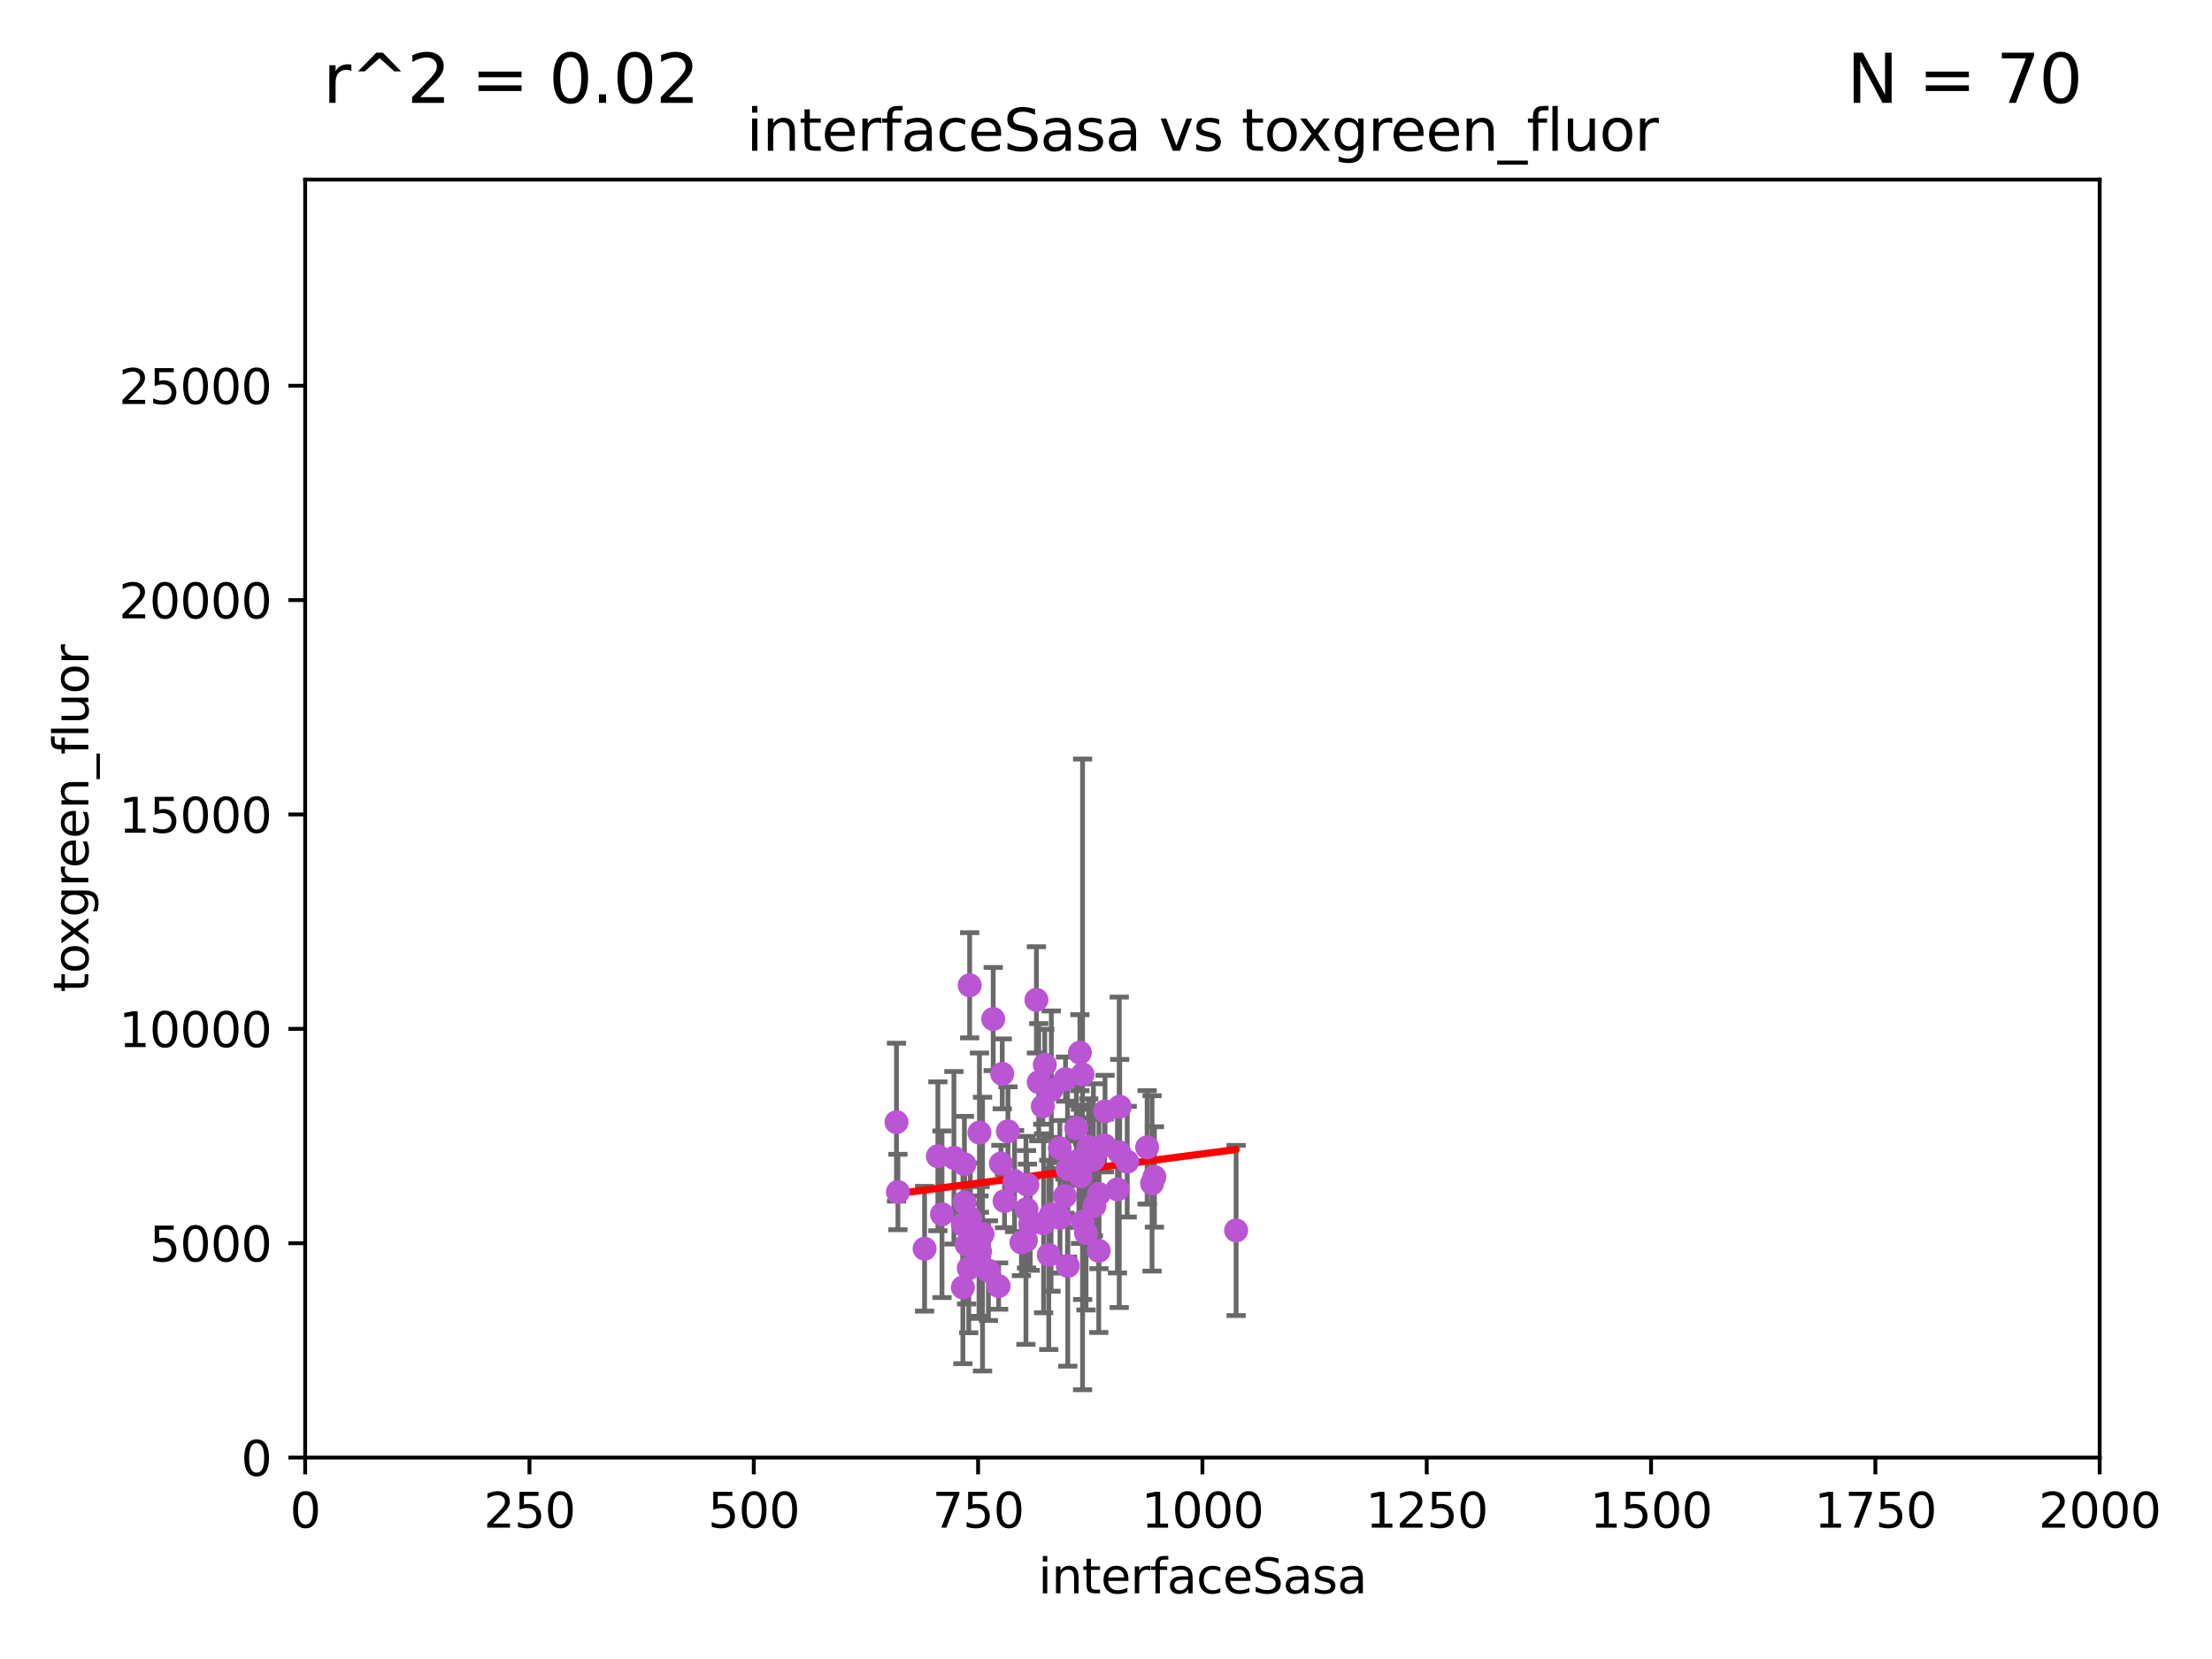 <?xml version="1.0" encoding="utf-8" standalone="no"?>
<!DOCTYPE svg PUBLIC "-//W3C//DTD SVG 1.1//EN"
  "http://www.w3.org/Graphics/SVG/1.1/DTD/svg11.dtd">
<svg xmlns:xlink="http://www.w3.org/1999/xlink" width="460.8pt" height="345.6pt" viewBox="0 0 460.8 345.6" xmlns="http://www.w3.org/2000/svg" version="1.1">
 <defs>
  <style type="text/css">*{stroke-linejoin: round; stroke-linecap: butt}</style>
 </defs>
 <g id="figure_1">
  <g id="patch_1">
   <path d="M 0 345.6 
L 460.8 345.6 
L 460.8 0 
L 0 0 
z
" style="fill: #ffffff"/>
  </g>
  <g id="axes_1">
   <g id="patch_2">
    <path d="M 63.571 303.64 
L 437.4 303.64 
L 437.4 37.411 
L 63.571 37.411 
z
" style="fill: #ffffff"/>
   </g>
   <g id="PathCollection_1">
    <defs>
     <path id="m5b05748ac0" d="M 0 1.118 
C 0.297 1.118 0.581 1 0.791 0.791 
C 1 0.581 1.118 0.297 1.118 0 
C 1.118 -0.297 1 -0.581 0.791 -0.791 
C 0.581 -1 0.297 -1.118 0 -1.118 
C -0.297 -1.118 -0.581 -1 -0.791 -0.791 
C -1 -0.581 -1.118 -0.297 -1.118 0 
C -1.118 0.297 -1 0.581 -0.791 0.791 
C -0.581 1 -0.297 1.118 0 1.118 
z
" style="stroke: #ba55d3"/>
    </defs>
    <g clip-path="url(#pcf89db5446)">
     <use xlink:href="#m5b05748ac0" x="213.721" y="258.392" style="fill: #ba55d3; stroke: #ba55d3"/>
     <use xlink:href="#m5b05748ac0" x="239.996" y="246.522" style="fill: #ba55d3; stroke: #ba55d3"/>
     <use xlink:href="#m5b05748ac0" x="208.787" y="223.7" style="fill: #ba55d3; stroke: #ba55d3"/>
     <use xlink:href="#m5b05748ac0" x="228.931" y="248.723" style="fill: #ba55d3; stroke: #ba55d3"/>
     <use xlink:href="#m5b05748ac0" x="224.869" y="244.284" style="fill: #ba55d3; stroke: #ba55d3"/>
     <use xlink:href="#m5b05748ac0" x="222.383" y="243.531" style="fill: #ba55d3; stroke: #ba55d3"/>
     <use xlink:href="#m5b05748ac0" x="218.953" y="252.964" style="fill: #ba55d3; stroke: #ba55d3"/>
     <use xlink:href="#m5b05748ac0" x="257.506" y="256.326" style="fill: #ba55d3; stroke: #ba55d3"/>
     <use xlink:href="#m5b05748ac0" x="204.036" y="235.947" style="fill: #ba55d3; stroke: #ba55d3"/>
     <use xlink:href="#m5b05748ac0" x="230.202" y="231.513" style="fill: #ba55d3; stroke: #ba55d3"/>
     <use xlink:href="#m5b05748ac0" x="217.232" y="230.463" style="fill: #ba55d3; stroke: #ba55d3"/>
     <use xlink:href="#m5b05748ac0" x="206.903" y="212.278" style="fill: #ba55d3; stroke: #ba55d3"/>
     <use xlink:href="#m5b05748ac0" x="233.161" y="240.046" style="fill: #ba55d3; stroke: #ba55d3"/>
     <use xlink:href="#m5b05748ac0" x="232.783" y="247.764" style="fill: #ba55d3; stroke: #ba55d3"/>
     <use xlink:href="#m5b05748ac0" x="228.891" y="260.554" style="fill: #ba55d3; stroke: #ba55d3"/>
     <use xlink:href="#m5b05748ac0" x="200.923" y="250.484" style="fill: #ba55d3; stroke: #ba55d3"/>
     <use xlink:href="#m5b05748ac0" x="227.987" y="251.196" style="fill: #ba55d3; stroke: #ba55d3"/>
     <use xlink:href="#m5b05748ac0" x="234.818" y="241.999" style="fill: #ba55d3; stroke: #ba55d3"/>
     <use xlink:href="#m5b05748ac0" x="213.839" y="251.91" style="fill: #ba55d3; stroke: #ba55d3"/>
     <use xlink:href="#m5b05748ac0" x="205.908" y="264.702" style="fill: #ba55d3; stroke: #ba55d3"/>
     <use xlink:href="#m5b05748ac0" x="226.243" y="256.873" style="fill: #ba55d3; stroke: #ba55d3"/>
     <use xlink:href="#m5b05748ac0" x="225.521" y="223.818" style="fill: #ba55d3; stroke: #ba55d3"/>
     <use xlink:href="#m5b05748ac0" x="201.808" y="264.204" style="fill: #ba55d3; stroke: #ba55d3"/>
     <use xlink:href="#m5b05748ac0" x="216.387" y="225.438" style="fill: #ba55d3; stroke: #ba55d3"/>
     <use xlink:href="#m5b05748ac0" x="224.22" y="235.003" style="fill: #ba55d3; stroke: #ba55d3"/>
     <use xlink:href="#m5b05748ac0" x="192.606" y="260.133" style="fill: #ba55d3; stroke: #ba55d3"/>
     <use xlink:href="#m5b05748ac0" x="195.378" y="240.872" style="fill: #ba55d3; stroke: #ba55d3"/>
     <use xlink:href="#m5b05748ac0" x="198.718" y="241.188" style="fill: #ba55d3; stroke: #ba55d3"/>
     <use xlink:href="#m5b05748ac0" x="187.054" y="248.314" style="fill: #ba55d3; stroke: #ba55d3"/>
     <use xlink:href="#m5b05748ac0" x="238.968" y="239.016" style="fill: #ba55d3; stroke: #ba55d3"/>
     <use xlink:href="#m5b05748ac0" x="215.906" y="208.291" style="fill: #ba55d3; stroke: #ba55d3"/>
     <use xlink:href="#m5b05748ac0" x="220.813" y="253.697" style="fill: #ba55d3; stroke: #ba55d3"/>
     <use xlink:href="#m5b05748ac0" x="201.998" y="205.249" style="fill: #ba55d3; stroke: #ba55d3"/>
     <use xlink:href="#m5b05748ac0" x="200.587" y="268.182" style="fill: #ba55d3; stroke: #ba55d3"/>
     <use xlink:href="#m5b05748ac0" x="225.09" y="245.052" style="fill: #ba55d3; stroke: #ba55d3"/>
     <use xlink:href="#m5b05748ac0" x="224.751" y="241.736" style="fill: #ba55d3; stroke: #ba55d3"/>
     <use xlink:href="#m5b05748ac0" x="219.011" y="227.028" style="fill: #ba55d3; stroke: #ba55d3"/>
     <use xlink:href="#m5b05748ac0" x="225.534" y="254.502" style="fill: #ba55d3; stroke: #ba55d3"/>
     <use xlink:href="#m5b05748ac0" x="230.082" y="238.613" style="fill: #ba55d3; stroke: #ba55d3"/>
     <use xlink:href="#m5b05748ac0" x="202.116" y="256.031" style="fill: #ba55d3; stroke: #ba55d3"/>
     <use xlink:href="#m5b05748ac0" x="214.032" y="246.82" style="fill: #ba55d3; stroke: #ba55d3"/>
     <use xlink:href="#m5b05748ac0" x="224.962" y="219.296" style="fill: #ba55d3; stroke: #ba55d3"/>
     <use xlink:href="#m5b05748ac0" x="204.159" y="260.698" style="fill: #ba55d3; stroke: #ba55d3"/>
     <use xlink:href="#m5b05748ac0" x="220.783" y="239.195" style="fill: #ba55d3; stroke: #ba55d3"/>
     <use xlink:href="#m5b05748ac0" x="204.679" y="257.091" style="fill: #ba55d3; stroke: #ba55d3"/>
     <use xlink:href="#m5b05748ac0" x="226.802" y="239.01" style="fill: #ba55d3; stroke: #ba55d3"/>
     <use xlink:href="#m5b05748ac0" x="217.402" y="254.833" style="fill: #ba55d3; stroke: #ba55d3"/>
     <use xlink:href="#m5b05748ac0" x="209.264" y="250.191" style="fill: #ba55d3; stroke: #ba55d3"/>
     <use xlink:href="#m5b05748ac0" x="202.12" y="253.816" style="fill: #ba55d3; stroke: #ba55d3"/>
     <use xlink:href="#m5b05748ac0" x="218.478" y="261.418" style="fill: #ba55d3; stroke: #ba55d3"/>
     <use xlink:href="#m5b05748ac0" x="227.776" y="241.614" style="fill: #ba55d3; stroke: #ba55d3"/>
     <use xlink:href="#m5b05748ac0" x="186.757" y="233.77" style="fill: #ba55d3; stroke: #ba55d3"/>
     <use xlink:href="#m5b05748ac0" x="224.282" y="242.32" style="fill: #ba55d3; stroke: #ba55d3"/>
     <use xlink:href="#m5b05748ac0" x="201.368" y="259.253" style="fill: #ba55d3; stroke: #ba55d3"/>
     <use xlink:href="#m5b05748ac0" x="214.624" y="254.978" style="fill: #ba55d3; stroke: #ba55d3"/>
     <use xlink:href="#m5b05748ac0" x="212.781" y="258.831" style="fill: #ba55d3; stroke: #ba55d3"/>
     <use xlink:href="#m5b05748ac0" x="221.966" y="224.802" style="fill: #ba55d3; stroke: #ba55d3"/>
     <use xlink:href="#m5b05748ac0" x="217.643" y="221.798" style="fill: #ba55d3; stroke: #ba55d3"/>
     <use xlink:href="#m5b05748ac0" x="233.252" y="230.552" style="fill: #ba55d3; stroke: #ba55d3"/>
     <use xlink:href="#m5b05748ac0" x="211.353" y="246.034" style="fill: #ba55d3; stroke: #ba55d3"/>
     <use xlink:href="#m5b05748ac0" x="222.435" y="263.712" style="fill: #ba55d3; stroke: #ba55d3"/>
     <use xlink:href="#m5b05748ac0" x="221.839" y="249.183" style="fill: #ba55d3; stroke: #ba55d3"/>
     <use xlink:href="#m5b05748ac0" x="240.484" y="245.18" style="fill: #ba55d3; stroke: #ba55d3"/>
     <use xlink:href="#m5b05748ac0" x="209.972" y="235.671" style="fill: #ba55d3; stroke: #ba55d3"/>
     <use xlink:href="#m5b05748ac0" x="196.234" y="252.95" style="fill: #ba55d3; stroke: #ba55d3"/>
     <use xlink:href="#m5b05748ac0" x="203.946" y="261.89" style="fill: #ba55d3; stroke: #ba55d3"/>
     <use xlink:href="#m5b05748ac0" x="208.51" y="242.381" style="fill: #ba55d3; stroke: #ba55d3"/>
     <use xlink:href="#m5b05748ac0" x="200.594" y="255.102" style="fill: #ba55d3; stroke: #ba55d3"/>
     <use xlink:href="#m5b05748ac0" x="208.032" y="267.91" style="fill: #ba55d3; stroke: #ba55d3"/>
     <use xlink:href="#m5b05748ac0" x="200.905" y="242.527" style="fill: #ba55d3; stroke: #ba55d3"/>
    </g>
   </g>
   <g id="matplotlib.axis_1">
    <g id="xtick_1">
     <g id="line2d_1">
      <defs>
       <path id="mea4b2bf20f" d="M 0 0 
L 0 3.5 
" style="stroke: #000000; stroke-width: 0.8"/>
      </defs>
      <g>
       <use xlink:href="#mea4b2bf20f" x="63.571" y="303.64" style="stroke: #000000; stroke-width: 0.8"/>
      </g>
     </g>
     <g id="text_1">
      <!-- 0 -->
      <g transform="translate(60.39 318.238)scale(0.1 -0.1)">
       <defs>
        <path id="DejaVuSans-30" d="M 2034 4250 
Q 1547 4250 1301 3770 
Q 1056 3291 1056 2328 
Q 1056 1369 1301 889 
Q 1547 409 2034 409 
Q 2525 409 2770 889 
Q 3016 1369 3016 2328 
Q 3016 3291 2770 3770 
Q 2525 4250 2034 4250 
z
M 2034 4750 
Q 2819 4750 3233 4129 
Q 3647 3509 3647 2328 
Q 3647 1150 3233 529 
Q 2819 -91 2034 -91 
Q 1250 -91 836 529 
Q 422 1150 422 2328 
Q 422 3509 836 4129 
Q 1250 4750 2034 4750 
z
" transform="scale(0.016)"/>
       </defs>
       <use xlink:href="#DejaVuSans-30"/>
      </g>
     </g>
    </g>
    <g id="xtick_2">
     <g id="line2d_2">
      <g>
       <use xlink:href="#mea4b2bf20f" x="110.3" y="303.64" style="stroke: #000000; stroke-width: 0.8"/>
      </g>
     </g>
     <g id="text_2">
      <!-- 250 -->
      <g transform="translate(100.756 318.238)scale(0.1 -0.1)">
       <defs>
        <path id="DejaVuSans-32" d="M 1228 531 
L 3431 531 
L 3431 0 
L 469 0 
L 469 531 
Q 828 903 1448 1529 
Q 2069 2156 2228 2338 
Q 2531 2678 2651 2914 
Q 2772 3150 2772 3378 
Q 2772 3750 2511 3984 
Q 2250 4219 1831 4219 
Q 1534 4219 1204 4116 
Q 875 4013 500 3803 
L 500 4441 
Q 881 4594 1212 4672 
Q 1544 4750 1819 4750 
Q 2544 4750 2975 4387 
Q 3406 4025 3406 3419 
Q 3406 3131 3298 2873 
Q 3191 2616 2906 2266 
Q 2828 2175 2409 1742 
Q 1991 1309 1228 531 
z
" transform="scale(0.016)"/>
        <path id="DejaVuSans-35" d="M 691 4666 
L 3169 4666 
L 3169 4134 
L 1269 4134 
L 1269 2991 
Q 1406 3038 1543 3061 
Q 1681 3084 1819 3084 
Q 2600 3084 3056 2656 
Q 3513 2228 3513 1497 
Q 3513 744 3044 326 
Q 2575 -91 1722 -91 
Q 1428 -91 1123 -41 
Q 819 9 494 109 
L 494 744 
Q 775 591 1075 516 
Q 1375 441 1709 441 
Q 2250 441 2565 725 
Q 2881 1009 2881 1497 
Q 2881 1984 2565 2268 
Q 2250 2553 1709 2553 
Q 1456 2553 1204 2497 
Q 953 2441 691 2322 
L 691 4666 
z
" transform="scale(0.016)"/>
       </defs>
       <use xlink:href="#DejaVuSans-32"/>
       <use xlink:href="#DejaVuSans-35" x="63.623"/>
       <use xlink:href="#DejaVuSans-30" x="127.246"/>
      </g>
     </g>
    </g>
    <g id="xtick_3">
     <g id="line2d_3">
      <g>
       <use xlink:href="#mea4b2bf20f" x="157.028" y="303.64" style="stroke: #000000; stroke-width: 0.8"/>
      </g>
     </g>
     <g id="text_3">
      <!-- 500 -->
      <g transform="translate(147.485 318.238)scale(0.1 -0.1)">
       <use xlink:href="#DejaVuSans-35"/>
       <use xlink:href="#DejaVuSans-30" x="63.623"/>
       <use xlink:href="#DejaVuSans-30" x="127.246"/>
      </g>
     </g>
    </g>
    <g id="xtick_4">
     <g id="line2d_4">
      <g>
       <use xlink:href="#mea4b2bf20f" x="203.757" y="303.64" style="stroke: #000000; stroke-width: 0.8"/>
      </g>
     </g>
     <g id="text_4">
      <!-- 750 -->
      <g transform="translate(194.213 318.238)scale(0.1 -0.1)">
       <defs>
        <path id="DejaVuSans-37" d="M 525 4666 
L 3525 4666 
L 3525 4397 
L 1831 0 
L 1172 0 
L 2766 4134 
L 525 4134 
L 525 4666 
z
" transform="scale(0.016)"/>
       </defs>
       <use xlink:href="#DejaVuSans-37"/>
       <use xlink:href="#DejaVuSans-35" x="63.623"/>
       <use xlink:href="#DejaVuSans-30" x="127.246"/>
      </g>
     </g>
    </g>
    <g id="xtick_5">
     <g id="line2d_5">
      <g>
       <use xlink:href="#mea4b2bf20f" x="250.486" y="303.64" style="stroke: #000000; stroke-width: 0.8"/>
      </g>
     </g>
     <g id="text_5">
      <!-- 1000 -->
      <g transform="translate(237.761 318.238)scale(0.1 -0.1)">
       <defs>
        <path id="DejaVuSans-31" d="M 794 531 
L 1825 531 
L 1825 4091 
L 703 3866 
L 703 4441 
L 1819 4666 
L 2450 4666 
L 2450 531 
L 3481 531 
L 3481 0 
L 794 0 
L 794 531 
z
" transform="scale(0.016)"/>
       </defs>
       <use xlink:href="#DejaVuSans-31"/>
       <use xlink:href="#DejaVuSans-30" x="63.623"/>
       <use xlink:href="#DejaVuSans-30" x="127.246"/>
       <use xlink:href="#DejaVuSans-30" x="190.869"/>
      </g>
     </g>
    </g>
    <g id="xtick_6">
     <g id="line2d_6">
      <g>
       <use xlink:href="#mea4b2bf20f" x="297.214" y="303.64" style="stroke: #000000; stroke-width: 0.8"/>
      </g>
     </g>
     <g id="text_6">
      <!-- 1250 -->
      <g transform="translate(284.489 318.238)scale(0.1 -0.1)">
       <use xlink:href="#DejaVuSans-31"/>
       <use xlink:href="#DejaVuSans-32" x="63.623"/>
       <use xlink:href="#DejaVuSans-35" x="127.246"/>
       <use xlink:href="#DejaVuSans-30" x="190.869"/>
      </g>
     </g>
    </g>
    <g id="xtick_7">
     <g id="line2d_7">
      <g>
       <use xlink:href="#mea4b2bf20f" x="343.943" y="303.64" style="stroke: #000000; stroke-width: 0.8"/>
      </g>
     </g>
     <g id="text_7">
      <!-- 1500 -->
      <g transform="translate(331.218 318.238)scale(0.1 -0.1)">
       <use xlink:href="#DejaVuSans-31"/>
       <use xlink:href="#DejaVuSans-35" x="63.623"/>
       <use xlink:href="#DejaVuSans-30" x="127.246"/>
       <use xlink:href="#DejaVuSans-30" x="190.869"/>
      </g>
     </g>
    </g>
    <g id="xtick_8">
     <g id="line2d_8">
      <g>
       <use xlink:href="#mea4b2bf20f" x="390.671" y="303.64" style="stroke: #000000; stroke-width: 0.8"/>
      </g>
     </g>
     <g id="text_8">
      <!-- 1750 -->
      <g transform="translate(377.946 318.238)scale(0.1 -0.1)">
       <use xlink:href="#DejaVuSans-31"/>
       <use xlink:href="#DejaVuSans-37" x="63.623"/>
       <use xlink:href="#DejaVuSans-35" x="127.246"/>
       <use xlink:href="#DejaVuSans-30" x="190.869"/>
      </g>
     </g>
    </g>
    <g id="xtick_9">
     <g id="line2d_9">
      <g>
       <use xlink:href="#mea4b2bf20f" x="437.4" y="303.64" style="stroke: #000000; stroke-width: 0.8"/>
      </g>
     </g>
     <g id="text_9">
      <!-- 2000 -->
      <g transform="translate(424.675 318.238)scale(0.1 -0.1)">
       <use xlink:href="#DejaVuSans-32"/>
       <use xlink:href="#DejaVuSans-30" x="63.623"/>
       <use xlink:href="#DejaVuSans-30" x="127.246"/>
       <use xlink:href="#DejaVuSans-30" x="190.869"/>
      </g>
     </g>
    </g>
    <g id="text_10">
     <!-- interfaceSasa -->
     <g transform="translate(216.279 331.917)scale(0.1 -0.1)">
      <defs>
       <path id="DejaVuSans-69" d="M 603 3500 
L 1178 3500 
L 1178 0 
L 603 0 
L 603 3500 
z
M 603 4863 
L 1178 4863 
L 1178 4134 
L 603 4134 
L 603 4863 
z
" transform="scale(0.016)"/>
       <path id="DejaVuSans-6e" d="M 3513 2113 
L 3513 0 
L 2938 0 
L 2938 2094 
Q 2938 2591 2744 2837 
Q 2550 3084 2163 3084 
Q 1697 3084 1428 2787 
Q 1159 2491 1159 1978 
L 1159 0 
L 581 0 
L 581 3500 
L 1159 3500 
L 1159 2956 
Q 1366 3272 1645 3428 
Q 1925 3584 2291 3584 
Q 2894 3584 3203 3211 
Q 3513 2838 3513 2113 
z
" transform="scale(0.016)"/>
       <path id="DejaVuSans-74" d="M 1172 4494 
L 1172 3500 
L 2356 3500 
L 2356 3053 
L 1172 3053 
L 1172 1153 
Q 1172 725 1289 603 
Q 1406 481 1766 481 
L 2356 481 
L 2356 0 
L 1766 0 
Q 1100 0 847 248 
Q 594 497 594 1153 
L 594 3053 
L 172 3053 
L 172 3500 
L 594 3500 
L 594 4494 
L 1172 4494 
z
" transform="scale(0.016)"/>
       <path id="DejaVuSans-65" d="M 3597 1894 
L 3597 1613 
L 953 1613 
Q 991 1019 1311 708 
Q 1631 397 2203 397 
Q 2534 397 2845 478 
Q 3156 559 3463 722 
L 3463 178 
Q 3153 47 2828 -22 
Q 2503 -91 2169 -91 
Q 1331 -91 842 396 
Q 353 884 353 1716 
Q 353 2575 817 3079 
Q 1281 3584 2069 3584 
Q 2775 3584 3186 3129 
Q 3597 2675 3597 1894 
z
M 3022 2063 
Q 3016 2534 2758 2815 
Q 2500 3097 2075 3097 
Q 1594 3097 1305 2825 
Q 1016 2553 972 2059 
L 3022 2063 
z
" transform="scale(0.016)"/>
       <path id="DejaVuSans-72" d="M 2631 2963 
Q 2534 3019 2420 3045 
Q 2306 3072 2169 3072 
Q 1681 3072 1420 2755 
Q 1159 2438 1159 1844 
L 1159 0 
L 581 0 
L 581 3500 
L 1159 3500 
L 1159 2956 
Q 1341 3275 1631 3429 
Q 1922 3584 2338 3584 
Q 2397 3584 2469 3576 
Q 2541 3569 2628 3553 
L 2631 2963 
z
" transform="scale(0.016)"/>
       <path id="DejaVuSans-66" d="M 2375 4863 
L 2375 4384 
L 1825 4384 
Q 1516 4384 1395 4259 
Q 1275 4134 1275 3809 
L 1275 3500 
L 2222 3500 
L 2222 3053 
L 1275 3053 
L 1275 0 
L 697 0 
L 697 3053 
L 147 3053 
L 147 3500 
L 697 3500 
L 697 3744 
Q 697 4328 969 4595 
Q 1241 4863 1831 4863 
L 2375 4863 
z
" transform="scale(0.016)"/>
       <path id="DejaVuSans-61" d="M 2194 1759 
Q 1497 1759 1228 1600 
Q 959 1441 959 1056 
Q 959 750 1161 570 
Q 1363 391 1709 391 
Q 2188 391 2477 730 
Q 2766 1069 2766 1631 
L 2766 1759 
L 2194 1759 
z
M 3341 1997 
L 3341 0 
L 2766 0 
L 2766 531 
Q 2569 213 2275 61 
Q 1981 -91 1556 -91 
Q 1019 -91 701 211 
Q 384 513 384 1019 
Q 384 1609 779 1909 
Q 1175 2209 1959 2209 
L 2766 2209 
L 2766 2266 
Q 2766 2663 2505 2880 
Q 2244 3097 1772 3097 
Q 1472 3097 1187 3025 
Q 903 2953 641 2809 
L 641 3341 
Q 956 3463 1253 3523 
Q 1550 3584 1831 3584 
Q 2591 3584 2966 3190 
Q 3341 2797 3341 1997 
z
" transform="scale(0.016)"/>
       <path id="DejaVuSans-63" d="M 3122 3366 
L 3122 2828 
Q 2878 2963 2633 3030 
Q 2388 3097 2138 3097 
Q 1578 3097 1268 2742 
Q 959 2388 959 1747 
Q 959 1106 1268 751 
Q 1578 397 2138 397 
Q 2388 397 2633 464 
Q 2878 531 3122 666 
L 3122 134 
Q 2881 22 2623 -34 
Q 2366 -91 2075 -91 
Q 1284 -91 818 406 
Q 353 903 353 1747 
Q 353 2603 823 3093 
Q 1294 3584 2113 3584 
Q 2378 3584 2631 3529 
Q 2884 3475 3122 3366 
z
" transform="scale(0.016)"/>
       <path id="DejaVuSans-53" d="M 3425 4513 
L 3425 3897 
Q 3066 4069 2747 4153 
Q 2428 4238 2131 4238 
Q 1616 4238 1336 4038 
Q 1056 3838 1056 3469 
Q 1056 3159 1242 3001 
Q 1428 2844 1947 2747 
L 2328 2669 
Q 3034 2534 3370 2195 
Q 3706 1856 3706 1288 
Q 3706 609 3251 259 
Q 2797 -91 1919 -91 
Q 1588 -91 1214 -16 
Q 841 59 441 206 
L 441 856 
Q 825 641 1194 531 
Q 1563 422 1919 422 
Q 2459 422 2753 634 
Q 3047 847 3047 1241 
Q 3047 1584 2836 1778 
Q 2625 1972 2144 2069 
L 1759 2144 
Q 1053 2284 737 2584 
Q 422 2884 422 3419 
Q 422 4038 858 4394 
Q 1294 4750 2059 4750 
Q 2388 4750 2728 4690 
Q 3069 4631 3425 4513 
z
" transform="scale(0.016)"/>
       <path id="DejaVuSans-73" d="M 2834 3397 
L 2834 2853 
Q 2591 2978 2328 3040 
Q 2066 3103 1784 3103 
Q 1356 3103 1142 2972 
Q 928 2841 928 2578 
Q 928 2378 1081 2264 
Q 1234 2150 1697 2047 
L 1894 2003 
Q 2506 1872 2764 1633 
Q 3022 1394 3022 966 
Q 3022 478 2636 193 
Q 2250 -91 1575 -91 
Q 1294 -91 989 -36 
Q 684 19 347 128 
L 347 722 
Q 666 556 975 473 
Q 1284 391 1588 391 
Q 1994 391 2212 530 
Q 2431 669 2431 922 
Q 2431 1156 2273 1281 
Q 2116 1406 1581 1522 
L 1381 1569 
Q 847 1681 609 1914 
Q 372 2147 372 2553 
Q 372 3047 722 3315 
Q 1072 3584 1716 3584 
Q 2034 3584 2315 3537 
Q 2597 3491 2834 3397 
z
" transform="scale(0.016)"/>
      </defs>
      <use xlink:href="#DejaVuSans-69"/>
      <use xlink:href="#DejaVuSans-6e" x="27.783"/>
      <use xlink:href="#DejaVuSans-74" x="91.162"/>
      <use xlink:href="#DejaVuSans-65" x="130.371"/>
      <use xlink:href="#DejaVuSans-72" x="191.895"/>
      <use xlink:href="#DejaVuSans-66" x="233.008"/>
      <use xlink:href="#DejaVuSans-61" x="268.213"/>
      <use xlink:href="#DejaVuSans-63" x="329.492"/>
      <use xlink:href="#DejaVuSans-65" x="384.473"/>
      <use xlink:href="#DejaVuSans-53" x="445.996"/>
      <use xlink:href="#DejaVuSans-61" x="509.473"/>
      <use xlink:href="#DejaVuSans-73" x="570.752"/>
      <use xlink:href="#DejaVuSans-61" x="622.852"/>
     </g>
    </g>
   </g>
   <g id="matplotlib.axis_2">
    <g id="ytick_1">
     <g id="line2d_10">
      <defs>
       <path id="m884fb118b8" d="M 0 0 
L -3.5 0 
" style="stroke: #000000; stroke-width: 0.8"/>
      </defs>
      <g>
       <use xlink:href="#m884fb118b8" x="63.571" y="303.64" style="stroke: #000000; stroke-width: 0.8"/>
      </g>
     </g>
     <g id="text_11">
      <!-- 0 -->
      <g transform="translate(50.209 307.439)scale(0.1 -0.1)">
       <use xlink:href="#DejaVuSans-30"/>
      </g>
     </g>
    </g>
    <g id="ytick_2">
     <g id="line2d_11">
      <g>
       <use xlink:href="#m884fb118b8" x="63.571" y="258.983" style="stroke: #000000; stroke-width: 0.8"/>
      </g>
     </g>
     <g id="text_12">
      <!-- 5000 -->
      <g transform="translate(31.121 262.783)scale(0.1 -0.1)">
       <use xlink:href="#DejaVuSans-35"/>
       <use xlink:href="#DejaVuSans-30" x="63.623"/>
       <use xlink:href="#DejaVuSans-30" x="127.246"/>
       <use xlink:href="#DejaVuSans-30" x="190.869"/>
      </g>
     </g>
    </g>
    <g id="ytick_3">
     <g id="line2d_12">
      <g>
       <use xlink:href="#m884fb118b8" x="63.571" y="214.327" style="stroke: #000000; stroke-width: 0.8"/>
      </g>
     </g>
     <g id="text_13">
      <!-- 10000 -->
      <g transform="translate(24.759 218.126)scale(0.1 -0.1)">
       <use xlink:href="#DejaVuSans-31"/>
       <use xlink:href="#DejaVuSans-30" x="63.623"/>
       <use xlink:href="#DejaVuSans-30" x="127.246"/>
       <use xlink:href="#DejaVuSans-30" x="190.869"/>
       <use xlink:href="#DejaVuSans-30" x="254.492"/>
      </g>
     </g>
    </g>
    <g id="ytick_4">
     <g id="line2d_13">
      <g>
       <use xlink:href="#m884fb118b8" x="63.571" y="169.67" style="stroke: #000000; stroke-width: 0.8"/>
      </g>
     </g>
     <g id="text_14">
      <!-- 15000 -->
      <g transform="translate(24.759 173.469)scale(0.1 -0.1)">
       <use xlink:href="#DejaVuSans-31"/>
       <use xlink:href="#DejaVuSans-35" x="63.623"/>
       <use xlink:href="#DejaVuSans-30" x="127.246"/>
       <use xlink:href="#DejaVuSans-30" x="190.869"/>
       <use xlink:href="#DejaVuSans-30" x="254.492"/>
      </g>
     </g>
    </g>
    <g id="ytick_5">
     <g id="line2d_14">
      <g>
       <use xlink:href="#m884fb118b8" x="63.571" y="125.013" style="stroke: #000000; stroke-width: 0.8"/>
      </g>
     </g>
     <g id="text_15">
      <!-- 20000 -->
      <g transform="translate(24.759 128.813)scale(0.1 -0.1)">
       <use xlink:href="#DejaVuSans-32"/>
       <use xlink:href="#DejaVuSans-30" x="63.623"/>
       <use xlink:href="#DejaVuSans-30" x="127.246"/>
       <use xlink:href="#DejaVuSans-30" x="190.869"/>
       <use xlink:href="#DejaVuSans-30" x="254.492"/>
      </g>
     </g>
    </g>
    <g id="ytick_6">
     <g id="line2d_15">
      <g>
       <use xlink:href="#m884fb118b8" x="63.571" y="80.357" style="stroke: #000000; stroke-width: 0.8"/>
      </g>
     </g>
     <g id="text_16">
      <!-- 25000 -->
      <g transform="translate(24.759 84.156)scale(0.1 -0.1)">
       <use xlink:href="#DejaVuSans-32"/>
       <use xlink:href="#DejaVuSans-35" x="63.623"/>
       <use xlink:href="#DejaVuSans-30" x="127.246"/>
       <use xlink:href="#DejaVuSans-30" x="190.869"/>
       <use xlink:href="#DejaVuSans-30" x="254.492"/>
      </g>
     </g>
    </g>
    <g id="text_17">
     <!-- toxgreen_fluor -->
     <g transform="translate(18.401 206.72)rotate(-90)scale(0.1 -0.1)">
      <defs>
       <path id="DejaVuSans-6f" d="M 1959 3097 
Q 1497 3097 1228 2736 
Q 959 2375 959 1747 
Q 959 1119 1226 758 
Q 1494 397 1959 397 
Q 2419 397 2687 759 
Q 2956 1122 2956 1747 
Q 2956 2369 2687 2733 
Q 2419 3097 1959 3097 
z
M 1959 3584 
Q 2709 3584 3137 3096 
Q 3566 2609 3566 1747 
Q 3566 888 3137 398 
Q 2709 -91 1959 -91 
Q 1206 -91 779 398 
Q 353 888 353 1747 
Q 353 2609 779 3096 
Q 1206 3584 1959 3584 
z
" transform="scale(0.016)"/>
       <path id="DejaVuSans-78" d="M 3513 3500 
L 2247 1797 
L 3578 0 
L 2900 0 
L 1881 1375 
L 863 0 
L 184 0 
L 1544 1831 
L 300 3500 
L 978 3500 
L 1906 2253 
L 2834 3500 
L 3513 3500 
z
" transform="scale(0.016)"/>
       <path id="DejaVuSans-67" d="M 2906 1791 
Q 2906 2416 2648 2759 
Q 2391 3103 1925 3103 
Q 1463 3103 1205 2759 
Q 947 2416 947 1791 
Q 947 1169 1205 825 
Q 1463 481 1925 481 
Q 2391 481 2648 825 
Q 2906 1169 2906 1791 
z
M 3481 434 
Q 3481 -459 3084 -895 
Q 2688 -1331 1869 -1331 
Q 1566 -1331 1297 -1286 
Q 1028 -1241 775 -1147 
L 775 -588 
Q 1028 -725 1275 -790 
Q 1522 -856 1778 -856 
Q 2344 -856 2625 -561 
Q 2906 -266 2906 331 
L 2906 616 
Q 2728 306 2450 153 
Q 2172 0 1784 0 
Q 1141 0 747 490 
Q 353 981 353 1791 
Q 353 2603 747 3093 
Q 1141 3584 1784 3584 
Q 2172 3584 2450 3431 
Q 2728 3278 2906 2969 
L 2906 3500 
L 3481 3500 
L 3481 434 
z
" transform="scale(0.016)"/>
       <path id="DejaVuSans-5f" d="M 3263 -1063 
L 3263 -1509 
L -63 -1509 
L -63 -1063 
L 3263 -1063 
z
" transform="scale(0.016)"/>
       <path id="DejaVuSans-6c" d="M 603 4863 
L 1178 4863 
L 1178 0 
L 603 0 
L 603 4863 
z
" transform="scale(0.016)"/>
       <path id="DejaVuSans-75" d="M 544 1381 
L 544 3500 
L 1119 3500 
L 1119 1403 
Q 1119 906 1312 657 
Q 1506 409 1894 409 
Q 2359 409 2629 706 
Q 2900 1003 2900 1516 
L 2900 3500 
L 3475 3500 
L 3475 0 
L 2900 0 
L 2900 538 
Q 2691 219 2414 64 
Q 2138 -91 1772 -91 
Q 1169 -91 856 284 
Q 544 659 544 1381 
z
M 1991 3584 
L 1991 3584 
z
" transform="scale(0.016)"/>
      </defs>
      <use xlink:href="#DejaVuSans-74"/>
      <use xlink:href="#DejaVuSans-6f" x="39.209"/>
      <use xlink:href="#DejaVuSans-78" x="97.266"/>
      <use xlink:href="#DejaVuSans-67" x="156.445"/>
      <use xlink:href="#DejaVuSans-72" x="219.922"/>
      <use xlink:href="#DejaVuSans-65" x="258.785"/>
      <use xlink:href="#DejaVuSans-65" x="320.309"/>
      <use xlink:href="#DejaVuSans-6e" x="381.832"/>
      <use xlink:href="#DejaVuSans-5f" x="445.211"/>
      <use xlink:href="#DejaVuSans-66" x="495.211"/>
      <use xlink:href="#DejaVuSans-6c" x="530.416"/>
      <use xlink:href="#DejaVuSans-75" x="558.199"/>
      <use xlink:href="#DejaVuSans-6f" x="621.578"/>
      <use xlink:href="#DejaVuSans-72" x="682.76"/>
     </g>
    </g>
   </g>
   <g id="LineCollection_1">
    <path d="M 213.721 280.049 
L 213.721 236.735 
" clip-path="url(#pcf89db5446)" style="fill: none; stroke: #696969"/>
    <path d="M 239.996 264.786 
L 239.996 228.259 
" clip-path="url(#pcf89db5446)" style="fill: none; stroke: #696969"/>
    <path d="M 208.787 230.982 
L 208.787 216.418 
" clip-path="url(#pcf89db5446)" style="fill: none; stroke: #696969"/>
    <path d="M 228.931 264.292 
L 228.931 233.153 
" clip-path="url(#pcf89db5446)" style="fill: none; stroke: #696969"/>
    <path d="M 224.869 255.672 
L 224.869 232.896 
" clip-path="url(#pcf89db5446)" style="fill: none; stroke: #696969"/>
    <path d="M 222.383 261.87 
L 222.383 225.191 
" clip-path="url(#pcf89db5446)" style="fill: none; stroke: #696969"/>
    <path d="M 218.953 268.981 
L 218.953 236.946 
" clip-path="url(#pcf89db5446)" style="fill: none; stroke: #696969"/>
    <path d="M 257.506 274.053 
L 257.506 238.599 
" clip-path="url(#pcf89db5446)" style="fill: none; stroke: #696969"/>
    <path d="M 204.036 252.533 
L 204.036 219.362 
" clip-path="url(#pcf89db5446)" style="fill: none; stroke: #696969"/>
    <path d="M 230.202 239.016 
L 230.202 224.01 
" clip-path="url(#pcf89db5446)" style="fill: none; stroke: #696969"/>
    <path d="M 217.232 234.199 
L 217.232 226.727 
" clip-path="url(#pcf89db5446)" style="fill: none; stroke: #696969"/>
    <path d="M 206.903 223.016 
L 206.903 201.541 
" clip-path="url(#pcf89db5446)" style="fill: none; stroke: #696969"/>
    <path d="M 233.161 272.383 
L 233.161 207.71 
" clip-path="url(#pcf89db5446)" style="fill: none; stroke: #696969"/>
    <path d="M 232.783 265.178 
L 232.783 230.35 
" clip-path="url(#pcf89db5446)" style="fill: none; stroke: #696969"/>
    <path d="M 228.891 277.58 
L 228.891 243.528 
" clip-path="url(#pcf89db5446)" style="fill: none; stroke: #696969"/>
    <path d="M 200.923 259.083 
L 200.923 241.884 
" clip-path="url(#pcf89db5446)" style="fill: none; stroke: #696969"/>
    <path d="M 227.987 260.358 
L 227.987 242.034 
" clip-path="url(#pcf89db5446)" style="fill: none; stroke: #696969"/>
    <path d="M 234.818 253.527 
L 234.818 230.472 
" clip-path="url(#pcf89db5446)" style="fill: none; stroke: #696969"/>
    <path d="M 213.839 264.138 
L 213.839 239.683 
" clip-path="url(#pcf89db5446)" style="fill: none; stroke: #696969"/>
    <path d="M 205.908 275.084 
L 205.908 254.319 
" clip-path="url(#pcf89db5446)" style="fill: none; stroke: #696969"/>
    <path d="M 226.243 272.894 
L 226.243 240.852 
" clip-path="url(#pcf89db5446)" style="fill: none; stroke: #696969"/>
    <path d="M 225.521 289.513 
L 225.521 158.123 
" clip-path="url(#pcf89db5446)" style="fill: none; stroke: #696969"/>
    <path d="M 201.808 277.644 
L 201.808 250.764 
" clip-path="url(#pcf89db5446)" style="fill: none; stroke: #696969"/>
    <path d="M 216.387 237.65 
L 216.387 213.225 
" clip-path="url(#pcf89db5446)" style="fill: none; stroke: #696969"/>
    <path d="M 224.22 246.707 
L 224.22 223.299 
" clip-path="url(#pcf89db5446)" style="fill: none; stroke: #696969"/>
    <path d="M 192.606 273.126 
L 192.606 247.14 
" clip-path="url(#pcf89db5446)" style="fill: none; stroke: #696969"/>
    <path d="M 195.378 256.379 
L 195.378 225.366 
" clip-path="url(#pcf89db5446)" style="fill: none; stroke: #696969"/>
    <path d="M 198.718 259.158 
L 198.718 223.219 
" clip-path="url(#pcf89db5446)" style="fill: none; stroke: #696969"/>
    <path d="M 187.054 256.174 
L 187.054 240.454 
" clip-path="url(#pcf89db5446)" style="fill: none; stroke: #696969"/>
    <path d="M 238.968 250.836 
L 238.968 227.196 
" clip-path="url(#pcf89db5446)" style="fill: none; stroke: #696969"/>
    <path d="M 215.906 219.363 
L 215.906 197.218 
" clip-path="url(#pcf89db5446)" style="fill: none; stroke: #696969"/>
    <path d="M 220.813 265.201 
L 220.813 242.193 
" clip-path="url(#pcf89db5446)" style="fill: none; stroke: #696969"/>
    <path d="M 201.998 216.208 
L 201.998 194.29 
" clip-path="url(#pcf89db5446)" style="fill: none; stroke: #696969"/>
    <path d="M 200.587 284.079 
L 200.587 252.285 
" clip-path="url(#pcf89db5446)" style="fill: none; stroke: #696969"/>
    <path d="M 225.09 259.029 
L 225.09 231.076 
" clip-path="url(#pcf89db5446)" style="fill: none; stroke: #696969"/>
    <path d="M 224.751 253.246 
L 224.751 230.226 
" clip-path="url(#pcf89db5446)" style="fill: none; stroke: #696969"/>
    <path d="M 219.011 243.451 
L 219.011 210.606 
" clip-path="url(#pcf89db5446)" style="fill: none; stroke: #696969"/>
    <path d="M 225.534 270.705 
L 225.534 238.3 
" clip-path="url(#pcf89db5446)" style="fill: none; stroke: #696969"/>
    <path d="M 230.082 244.124 
L 230.082 233.101 
" clip-path="url(#pcf89db5446)" style="fill: none; stroke: #696969"/>
    <path d="M 202.116 265.13 
L 202.116 246.932 
" clip-path="url(#pcf89db5446)" style="fill: none; stroke: #696969"/>
    <path d="M 214.032 251.124 
L 214.032 242.515 
" clip-path="url(#pcf89db5446)" style="fill: none; stroke: #696969"/>
    <path d="M 224.962 227.214 
L 224.962 211.378 
" clip-path="url(#pcf89db5446)" style="fill: none; stroke: #696969"/>
    <path d="M 204.159 274.209 
L 204.159 247.188 
" clip-path="url(#pcf89db5446)" style="fill: none; stroke: #696969"/>
    <path d="M 220.783 244.965 
L 220.783 233.426 
" clip-path="url(#pcf89db5446)" style="fill: none; stroke: #696969"/>
    <path d="M 204.679 285.603 
L 204.679 228.578 
" clip-path="url(#pcf89db5446)" style="fill: none; stroke: #696969"/>
    <path d="M 226.802 249.107 
L 226.802 228.913 
" clip-path="url(#pcf89db5446)" style="fill: none; stroke: #696969"/>
    <path d="M 217.402 273.468 
L 217.402 236.198 
" clip-path="url(#pcf89db5446)" style="fill: none; stroke: #696969"/>
    <path d="M 209.264 255.753 
L 209.264 244.63 
" clip-path="url(#pcf89db5446)" style="fill: none; stroke: #696969"/>
    <path d="M 202.12 265.356 
L 202.12 242.275 
" clip-path="url(#pcf89db5446)" style="fill: none; stroke: #696969"/>
    <path d="M 218.478 281.127 
L 218.478 241.709 
" clip-path="url(#pcf89db5446)" style="fill: none; stroke: #696969"/>
    <path d="M 227.776 257.456 
L 227.776 225.772 
" clip-path="url(#pcf89db5446)" style="fill: none; stroke: #696969"/>
    <path d="M 186.757 250.216 
L 186.757 217.323 
" clip-path="url(#pcf89db5446)" style="fill: none; stroke: #696969"/>
    <path d="M 224.282 246.938 
L 224.282 237.701 
" clip-path="url(#pcf89db5446)" style="fill: none; stroke: #696969"/>
    <path d="M 201.368 271.643 
L 201.368 246.863 
" clip-path="url(#pcf89db5446)" style="fill: none; stroke: #696969"/>
    <path d="M 214.624 264.625 
L 214.624 245.331 
" clip-path="url(#pcf89db5446)" style="fill: none; stroke: #696969"/>
    <path d="M 212.781 265.738 
L 212.781 251.924 
" clip-path="url(#pcf89db5446)" style="fill: none; stroke: #696969"/>
    <path d="M 221.966 229.404 
L 221.966 220.199 
" clip-path="url(#pcf89db5446)" style="fill: none; stroke: #696969"/>
    <path d="M 217.643 229.177 
L 217.643 214.419 
" clip-path="url(#pcf89db5446)" style="fill: none; stroke: #696969"/>
    <path d="M 233.252 240.4 
L 233.252 220.703 
" clip-path="url(#pcf89db5446)" style="fill: none; stroke: #696969"/>
    <path d="M 211.353 256.56 
L 211.353 235.508 
" clip-path="url(#pcf89db5446)" style="fill: none; stroke: #696969"/>
    <path d="M 222.435 284.6 
L 222.435 242.825 
" clip-path="url(#pcf89db5446)" style="fill: none; stroke: #696969"/>
    <path d="M 221.839 252.736 
L 221.839 245.63 
" clip-path="url(#pcf89db5446)" style="fill: none; stroke: #696969"/>
    <path d="M 240.484 255.636 
L 240.484 234.724 
" clip-path="url(#pcf89db5446)" style="fill: none; stroke: #696969"/>
    <path d="M 209.972 244.945 
L 209.972 226.397 
" clip-path="url(#pcf89db5446)" style="fill: none; stroke: #696969"/>
    <path d="M 196.234 270.303 
L 196.234 235.598 
" clip-path="url(#pcf89db5446)" style="fill: none; stroke: #696969"/>
    <path d="M 203.946 274.645 
L 203.946 249.135 
" clip-path="url(#pcf89db5446)" style="fill: none; stroke: #696969"/>
    <path d="M 208.51 246.168 
L 208.51 238.595 
" clip-path="url(#pcf89db5446)" style="fill: none; stroke: #696969"/>
    <path d="M 200.594 267.75 
L 200.594 242.454 
" clip-path="url(#pcf89db5446)" style="fill: none; stroke: #696969"/>
    <path d="M 208.032 272.739 
L 208.032 263.08 
" clip-path="url(#pcf89db5446)" style="fill: none; stroke: #696969"/>
    <path d="M 200.905 252.502 
L 200.905 232.553 
" clip-path="url(#pcf89db5446)" style="fill: none; stroke: #696969"/>
   </g>
   <g id="line2d_16">
    <defs>
     <path id="mcf70991148" d="M 2 0 
L -2 -0 
" style="stroke: #696969"/>
    </defs>
    <g clip-path="url(#pcf89db5446)">
     <use xlink:href="#mcf70991148" x="213.721" y="280.049" style="fill: #696969; stroke: #696969"/>
     <use xlink:href="#mcf70991148" x="239.996" y="264.786" style="fill: #696969; stroke: #696969"/>
     <use xlink:href="#mcf70991148" x="208.787" y="230.982" style="fill: #696969; stroke: #696969"/>
     <use xlink:href="#mcf70991148" x="228.931" y="264.292" style="fill: #696969; stroke: #696969"/>
     <use xlink:href="#mcf70991148" x="224.869" y="255.672" style="fill: #696969; stroke: #696969"/>
     <use xlink:href="#mcf70991148" x="222.383" y="261.87" style="fill: #696969; stroke: #696969"/>
     <use xlink:href="#mcf70991148" x="218.953" y="268.981" style="fill: #696969; stroke: #696969"/>
     <use xlink:href="#mcf70991148" x="257.506" y="274.053" style="fill: #696969; stroke: #696969"/>
     <use xlink:href="#mcf70991148" x="204.036" y="252.533" style="fill: #696969; stroke: #696969"/>
     <use xlink:href="#mcf70991148" x="230.202" y="239.016" style="fill: #696969; stroke: #696969"/>
     <use xlink:href="#mcf70991148" x="217.232" y="234.199" style="fill: #696969; stroke: #696969"/>
     <use xlink:href="#mcf70991148" x="206.903" y="223.016" style="fill: #696969; stroke: #696969"/>
     <use xlink:href="#mcf70991148" x="233.161" y="272.383" style="fill: #696969; stroke: #696969"/>
     <use xlink:href="#mcf70991148" x="232.783" y="265.178" style="fill: #696969; stroke: #696969"/>
     <use xlink:href="#mcf70991148" x="228.891" y="277.58" style="fill: #696969; stroke: #696969"/>
     <use xlink:href="#mcf70991148" x="200.923" y="259.083" style="fill: #696969; stroke: #696969"/>
     <use xlink:href="#mcf70991148" x="227.987" y="260.358" style="fill: #696969; stroke: #696969"/>
     <use xlink:href="#mcf70991148" x="234.818" y="253.527" style="fill: #696969; stroke: #696969"/>
     <use xlink:href="#mcf70991148" x="213.839" y="264.138" style="fill: #696969; stroke: #696969"/>
     <use xlink:href="#mcf70991148" x="205.908" y="275.084" style="fill: #696969; stroke: #696969"/>
     <use xlink:href="#mcf70991148" x="226.243" y="272.894" style="fill: #696969; stroke: #696969"/>
     <use xlink:href="#mcf70991148" x="225.521" y="289.513" style="fill: #696969; stroke: #696969"/>
     <use xlink:href="#mcf70991148" x="201.808" y="277.644" style="fill: #696969; stroke: #696969"/>
     <use xlink:href="#mcf70991148" x="216.387" y="237.65" style="fill: #696969; stroke: #696969"/>
     <use xlink:href="#mcf70991148" x="224.22" y="246.707" style="fill: #696969; stroke: #696969"/>
     <use xlink:href="#mcf70991148" x="192.606" y="273.126" style="fill: #696969; stroke: #696969"/>
     <use xlink:href="#mcf70991148" x="195.378" y="256.379" style="fill: #696969; stroke: #696969"/>
     <use xlink:href="#mcf70991148" x="198.718" y="259.158" style="fill: #696969; stroke: #696969"/>
     <use xlink:href="#mcf70991148" x="187.054" y="256.174" style="fill: #696969; stroke: #696969"/>
     <use xlink:href="#mcf70991148" x="238.968" y="250.836" style="fill: #696969; stroke: #696969"/>
     <use xlink:href="#mcf70991148" x="215.906" y="219.363" style="fill: #696969; stroke: #696969"/>
     <use xlink:href="#mcf70991148" x="220.813" y="265.201" style="fill: #696969; stroke: #696969"/>
     <use xlink:href="#mcf70991148" x="201.998" y="216.208" style="fill: #696969; stroke: #696969"/>
     <use xlink:href="#mcf70991148" x="200.587" y="284.079" style="fill: #696969; stroke: #696969"/>
     <use xlink:href="#mcf70991148" x="225.09" y="259.029" style="fill: #696969; stroke: #696969"/>
     <use xlink:href="#mcf70991148" x="224.751" y="253.246" style="fill: #696969; stroke: #696969"/>
     <use xlink:href="#mcf70991148" x="219.011" y="243.451" style="fill: #696969; stroke: #696969"/>
     <use xlink:href="#mcf70991148" x="225.534" y="270.705" style="fill: #696969; stroke: #696969"/>
     <use xlink:href="#mcf70991148" x="230.082" y="244.124" style="fill: #696969; stroke: #696969"/>
     <use xlink:href="#mcf70991148" x="202.116" y="265.13" style="fill: #696969; stroke: #696969"/>
     <use xlink:href="#mcf70991148" x="214.032" y="251.124" style="fill: #696969; stroke: #696969"/>
     <use xlink:href="#mcf70991148" x="224.962" y="227.214" style="fill: #696969; stroke: #696969"/>
     <use xlink:href="#mcf70991148" x="204.159" y="274.209" style="fill: #696969; stroke: #696969"/>
     <use xlink:href="#mcf70991148" x="220.783" y="244.965" style="fill: #696969; stroke: #696969"/>
     <use xlink:href="#mcf70991148" x="204.679" y="285.603" style="fill: #696969; stroke: #696969"/>
     <use xlink:href="#mcf70991148" x="226.802" y="249.107" style="fill: #696969; stroke: #696969"/>
     <use xlink:href="#mcf70991148" x="217.402" y="273.468" style="fill: #696969; stroke: #696969"/>
     <use xlink:href="#mcf70991148" x="209.264" y="255.753" style="fill: #696969; stroke: #696969"/>
     <use xlink:href="#mcf70991148" x="202.12" y="265.356" style="fill: #696969; stroke: #696969"/>
     <use xlink:href="#mcf70991148" x="218.478" y="281.127" style="fill: #696969; stroke: #696969"/>
     <use xlink:href="#mcf70991148" x="227.776" y="257.456" style="fill: #696969; stroke: #696969"/>
     <use xlink:href="#mcf70991148" x="186.757" y="250.216" style="fill: #696969; stroke: #696969"/>
     <use xlink:href="#mcf70991148" x="224.282" y="246.938" style="fill: #696969; stroke: #696969"/>
     <use xlink:href="#mcf70991148" x="201.368" y="271.643" style="fill: #696969; stroke: #696969"/>
     <use xlink:href="#mcf70991148" x="214.624" y="264.625" style="fill: #696969; stroke: #696969"/>
     <use xlink:href="#mcf70991148" x="212.781" y="265.738" style="fill: #696969; stroke: #696969"/>
     <use xlink:href="#mcf70991148" x="221.966" y="229.404" style="fill: #696969; stroke: #696969"/>
     <use xlink:href="#mcf70991148" x="217.643" y="229.177" style="fill: #696969; stroke: #696969"/>
     <use xlink:href="#mcf70991148" x="233.252" y="240.4" style="fill: #696969; stroke: #696969"/>
     <use xlink:href="#mcf70991148" x="211.353" y="256.56" style="fill: #696969; stroke: #696969"/>
     <use xlink:href="#mcf70991148" x="222.435" y="284.6" style="fill: #696969; stroke: #696969"/>
     <use xlink:href="#mcf70991148" x="221.839" y="252.736" style="fill: #696969; stroke: #696969"/>
     <use xlink:href="#mcf70991148" x="240.484" y="255.636" style="fill: #696969; stroke: #696969"/>
     <use xlink:href="#mcf70991148" x="209.972" y="244.945" style="fill: #696969; stroke: #696969"/>
     <use xlink:href="#mcf70991148" x="196.234" y="270.303" style="fill: #696969; stroke: #696969"/>
     <use xlink:href="#mcf70991148" x="203.946" y="274.645" style="fill: #696969; stroke: #696969"/>
     <use xlink:href="#mcf70991148" x="208.51" y="246.168" style="fill: #696969; stroke: #696969"/>
     <use xlink:href="#mcf70991148" x="200.594" y="267.75" style="fill: #696969; stroke: #696969"/>
     <use xlink:href="#mcf70991148" x="208.032" y="272.739" style="fill: #696969; stroke: #696969"/>
     <use xlink:href="#mcf70991148" x="200.905" y="252.502" style="fill: #696969; stroke: #696969"/>
    </g>
   </g>
   <g id="line2d_17">
    <g clip-path="url(#pcf89db5446)">
     <use xlink:href="#mcf70991148" x="213.721" y="236.735" style="fill: #696969; stroke: #696969"/>
     <use xlink:href="#mcf70991148" x="239.996" y="228.259" style="fill: #696969; stroke: #696969"/>
     <use xlink:href="#mcf70991148" x="208.787" y="216.418" style="fill: #696969; stroke: #696969"/>
     <use xlink:href="#mcf70991148" x="228.931" y="233.153" style="fill: #696969; stroke: #696969"/>
     <use xlink:href="#mcf70991148" x="224.869" y="232.896" style="fill: #696969; stroke: #696969"/>
     <use xlink:href="#mcf70991148" x="222.383" y="225.191" style="fill: #696969; stroke: #696969"/>
     <use xlink:href="#mcf70991148" x="218.953" y="236.946" style="fill: #696969; stroke: #696969"/>
     <use xlink:href="#mcf70991148" x="257.506" y="238.599" style="fill: #696969; stroke: #696969"/>
     <use xlink:href="#mcf70991148" x="204.036" y="219.362" style="fill: #696969; stroke: #696969"/>
     <use xlink:href="#mcf70991148" x="230.202" y="224.01" style="fill: #696969; stroke: #696969"/>
     <use xlink:href="#mcf70991148" x="217.232" y="226.727" style="fill: #696969; stroke: #696969"/>
     <use xlink:href="#mcf70991148" x="206.903" y="201.541" style="fill: #696969; stroke: #696969"/>
     <use xlink:href="#mcf70991148" x="233.161" y="207.71" style="fill: #696969; stroke: #696969"/>
     <use xlink:href="#mcf70991148" x="232.783" y="230.35" style="fill: #696969; stroke: #696969"/>
     <use xlink:href="#mcf70991148" x="228.891" y="243.528" style="fill: #696969; stroke: #696969"/>
     <use xlink:href="#mcf70991148" x="200.923" y="241.884" style="fill: #696969; stroke: #696969"/>
     <use xlink:href="#mcf70991148" x="227.987" y="242.034" style="fill: #696969; stroke: #696969"/>
     <use xlink:href="#mcf70991148" x="234.818" y="230.472" style="fill: #696969; stroke: #696969"/>
     <use xlink:href="#mcf70991148" x="213.839" y="239.683" style="fill: #696969; stroke: #696969"/>
     <use xlink:href="#mcf70991148" x="205.908" y="254.319" style="fill: #696969; stroke: #696969"/>
     <use xlink:href="#mcf70991148" x="226.243" y="240.852" style="fill: #696969; stroke: #696969"/>
     <use xlink:href="#mcf70991148" x="225.521" y="158.123" style="fill: #696969; stroke: #696969"/>
     <use xlink:href="#mcf70991148" x="201.808" y="250.764" style="fill: #696969; stroke: #696969"/>
     <use xlink:href="#mcf70991148" x="216.387" y="213.225" style="fill: #696969; stroke: #696969"/>
     <use xlink:href="#mcf70991148" x="224.22" y="223.299" style="fill: #696969; stroke: #696969"/>
     <use xlink:href="#mcf70991148" x="192.606" y="247.14" style="fill: #696969; stroke: #696969"/>
     <use xlink:href="#mcf70991148" x="195.378" y="225.366" style="fill: #696969; stroke: #696969"/>
     <use xlink:href="#mcf70991148" x="198.718" y="223.219" style="fill: #696969; stroke: #696969"/>
     <use xlink:href="#mcf70991148" x="187.054" y="240.454" style="fill: #696969; stroke: #696969"/>
     <use xlink:href="#mcf70991148" x="238.968" y="227.196" style="fill: #696969; stroke: #696969"/>
     <use xlink:href="#mcf70991148" x="215.906" y="197.218" style="fill: #696969; stroke: #696969"/>
     <use xlink:href="#mcf70991148" x="220.813" y="242.193" style="fill: #696969; stroke: #696969"/>
     <use xlink:href="#mcf70991148" x="201.998" y="194.29" style="fill: #696969; stroke: #696969"/>
     <use xlink:href="#mcf70991148" x="200.587" y="252.285" style="fill: #696969; stroke: #696969"/>
     <use xlink:href="#mcf70991148" x="225.09" y="231.076" style="fill: #696969; stroke: #696969"/>
     <use xlink:href="#mcf70991148" x="224.751" y="230.226" style="fill: #696969; stroke: #696969"/>
     <use xlink:href="#mcf70991148" x="219.011" y="210.606" style="fill: #696969; stroke: #696969"/>
     <use xlink:href="#mcf70991148" x="225.534" y="238.3" style="fill: #696969; stroke: #696969"/>
     <use xlink:href="#mcf70991148" x="230.082" y="233.101" style="fill: #696969; stroke: #696969"/>
     <use xlink:href="#mcf70991148" x="202.116" y="246.932" style="fill: #696969; stroke: #696969"/>
     <use xlink:href="#mcf70991148" x="214.032" y="242.515" style="fill: #696969; stroke: #696969"/>
     <use xlink:href="#mcf70991148" x="224.962" y="211.378" style="fill: #696969; stroke: #696969"/>
     <use xlink:href="#mcf70991148" x="204.159" y="247.188" style="fill: #696969; stroke: #696969"/>
     <use xlink:href="#mcf70991148" x="220.783" y="233.426" style="fill: #696969; stroke: #696969"/>
     <use xlink:href="#mcf70991148" x="204.679" y="228.578" style="fill: #696969; stroke: #696969"/>
     <use xlink:href="#mcf70991148" x="226.802" y="228.913" style="fill: #696969; stroke: #696969"/>
     <use xlink:href="#mcf70991148" x="217.402" y="236.198" style="fill: #696969; stroke: #696969"/>
     <use xlink:href="#mcf70991148" x="209.264" y="244.63" style="fill: #696969; stroke: #696969"/>
     <use xlink:href="#mcf70991148" x="202.12" y="242.275" style="fill: #696969; stroke: #696969"/>
     <use xlink:href="#mcf70991148" x="218.478" y="241.709" style="fill: #696969; stroke: #696969"/>
     <use xlink:href="#mcf70991148" x="227.776" y="225.772" style="fill: #696969; stroke: #696969"/>
     <use xlink:href="#mcf70991148" x="186.757" y="217.323" style="fill: #696969; stroke: #696969"/>
     <use xlink:href="#mcf70991148" x="224.282" y="237.701" style="fill: #696969; stroke: #696969"/>
     <use xlink:href="#mcf70991148" x="201.368" y="246.863" style="fill: #696969; stroke: #696969"/>
     <use xlink:href="#mcf70991148" x="214.624" y="245.331" style="fill: #696969; stroke: #696969"/>
     <use xlink:href="#mcf70991148" x="212.781" y="251.924" style="fill: #696969; stroke: #696969"/>
     <use xlink:href="#mcf70991148" x="221.966" y="220.199" style="fill: #696969; stroke: #696969"/>
     <use xlink:href="#mcf70991148" x="217.643" y="214.419" style="fill: #696969; stroke: #696969"/>
     <use xlink:href="#mcf70991148" x="233.252" y="220.703" style="fill: #696969; stroke: #696969"/>
     <use xlink:href="#mcf70991148" x="211.353" y="235.508" style="fill: #696969; stroke: #696969"/>
     <use xlink:href="#mcf70991148" x="222.435" y="242.825" style="fill: #696969; stroke: #696969"/>
     <use xlink:href="#mcf70991148" x="221.839" y="245.63" style="fill: #696969; stroke: #696969"/>
     <use xlink:href="#mcf70991148" x="240.484" y="234.724" style="fill: #696969; stroke: #696969"/>
     <use xlink:href="#mcf70991148" x="209.972" y="226.397" style="fill: #696969; stroke: #696969"/>
     <use xlink:href="#mcf70991148" x="196.234" y="235.598" style="fill: #696969; stroke: #696969"/>
     <use xlink:href="#mcf70991148" x="203.946" y="249.135" style="fill: #696969; stroke: #696969"/>
     <use xlink:href="#mcf70991148" x="208.51" y="238.595" style="fill: #696969; stroke: #696969"/>
     <use xlink:href="#mcf70991148" x="200.594" y="242.454" style="fill: #696969; stroke: #696969"/>
     <use xlink:href="#mcf70991148" x="208.032" y="263.08" style="fill: #696969; stroke: #696969"/>
     <use xlink:href="#mcf70991148" x="200.905" y="232.553" style="fill: #696969; stroke: #696969"/>
    </g>
   </g>
   <g id="line2d_18">
    <path d="M 213.721 245.167 
L 239.996 241.745 
L 208.787 245.81 
L 228.931 243.186 
L 224.869 243.715 
L 222.383 244.039 
L 218.953 244.486 
L 257.506 239.464 
L 204.036 246.429 
L 230.202 243.021 
L 217.232 244.71 
L 206.903 246.055 
L 233.161 242.635 
L 232.783 242.685 
L 228.891 243.191 
L 200.923 246.834 
L 227.987 243.309 
L 234.818 242.419 
L 213.839 245.152 
L 205.908 246.185 
L 226.243 243.536 
L 225.521 243.63 
L 201.808 246.719 
L 216.387 244.82 
L 224.22 243.8 
L 192.606 247.918 
L 195.378 247.557 
L 198.718 247.121 
L 187.054 248.641 
L 238.968 241.879 
L 215.906 244.883 
L 220.813 244.244 
L 201.998 246.694 
L 200.587 246.878 
L 225.09 243.687 
L 224.751 243.731 
L 219.011 244.478 
L 225.534 243.629 
L 230.082 243.036 
L 202.116 246.679 
L 214.032 245.127 
L 224.962 243.703 
L 204.159 246.413 
L 220.783 244.248 
L 204.679 246.345 
L 226.802 243.464 
L 217.402 244.688 
L 209.264 245.748 
L 202.12 246.678 
L 218.478 244.548 
L 227.776 243.337 
L 186.757 248.679 
L 224.282 243.792 
L 201.368 246.776 
L 214.624 245.05 
L 212.781 245.29 
L 221.966 244.093 
L 217.643 244.657 
L 233.252 242.623 
L 211.353 245.476 
L 222.435 244.032 
L 221.839 244.11 
L 240.484 241.682 
L 209.972 245.656 
L 196.234 247.445 
L 203.946 246.441 
L 208.51 245.846 
L 200.594 246.877 
L 208.032 245.908 
L 200.905 246.837 
" clip-path="url(#pcf89db5446)" style="fill: none; stroke: #ff0000; stroke-width: 1.5; stroke-linecap: square"/>
   </g>
   <g id="line2d_19">
    <defs>
     <path id="mb3c6188a60" d="M 0 2 
C 0.53 2 1.039 1.789 1.414 1.414 
C 1.789 1.039 2 0.53 2 0 
C 2 -0.53 1.789 -1.039 1.414 -1.414 
C 1.039 -1.789 0.53 -2 0 -2 
C -0.53 -2 -1.039 -1.789 -1.414 -1.414 
C -1.789 -1.039 -2 -0.53 -2 0 
C -2 0.53 -1.789 1.039 -1.414 1.414 
C -1.039 1.789 -0.53 2 0 2 
z
" style="stroke: #ba55d3"/>
    </defs>
    <g clip-path="url(#pcf89db5446)">
     <use xlink:href="#mb3c6188a60" x="213.721" y="258.392" style="fill: #ba55d3; stroke: #ba55d3"/>
     <use xlink:href="#mb3c6188a60" x="239.996" y="246.522" style="fill: #ba55d3; stroke: #ba55d3"/>
     <use xlink:href="#mb3c6188a60" x="208.787" y="223.7" style="fill: #ba55d3; stroke: #ba55d3"/>
     <use xlink:href="#mb3c6188a60" x="228.931" y="248.723" style="fill: #ba55d3; stroke: #ba55d3"/>
     <use xlink:href="#mb3c6188a60" x="224.869" y="244.284" style="fill: #ba55d3; stroke: #ba55d3"/>
     <use xlink:href="#mb3c6188a60" x="222.383" y="243.531" style="fill: #ba55d3; stroke: #ba55d3"/>
     <use xlink:href="#mb3c6188a60" x="218.953" y="252.964" style="fill: #ba55d3; stroke: #ba55d3"/>
     <use xlink:href="#mb3c6188a60" x="257.506" y="256.326" style="fill: #ba55d3; stroke: #ba55d3"/>
     <use xlink:href="#mb3c6188a60" x="204.036" y="235.947" style="fill: #ba55d3; stroke: #ba55d3"/>
     <use xlink:href="#mb3c6188a60" x="230.202" y="231.513" style="fill: #ba55d3; stroke: #ba55d3"/>
     <use xlink:href="#mb3c6188a60" x="217.232" y="230.463" style="fill: #ba55d3; stroke: #ba55d3"/>
     <use xlink:href="#mb3c6188a60" x="206.903" y="212.278" style="fill: #ba55d3; stroke: #ba55d3"/>
     <use xlink:href="#mb3c6188a60" x="233.161" y="240.046" style="fill: #ba55d3; stroke: #ba55d3"/>
     <use xlink:href="#mb3c6188a60" x="232.783" y="247.764" style="fill: #ba55d3; stroke: #ba55d3"/>
     <use xlink:href="#mb3c6188a60" x="228.891" y="260.554" style="fill: #ba55d3; stroke: #ba55d3"/>
     <use xlink:href="#mb3c6188a60" x="200.923" y="250.484" style="fill: #ba55d3; stroke: #ba55d3"/>
     <use xlink:href="#mb3c6188a60" x="227.987" y="251.196" style="fill: #ba55d3; stroke: #ba55d3"/>
     <use xlink:href="#mb3c6188a60" x="234.818" y="241.999" style="fill: #ba55d3; stroke: #ba55d3"/>
     <use xlink:href="#mb3c6188a60" x="213.839" y="251.91" style="fill: #ba55d3; stroke: #ba55d3"/>
     <use xlink:href="#mb3c6188a60" x="205.908" y="264.702" style="fill: #ba55d3; stroke: #ba55d3"/>
     <use xlink:href="#mb3c6188a60" x="226.243" y="256.873" style="fill: #ba55d3; stroke: #ba55d3"/>
     <use xlink:href="#mb3c6188a60" x="225.521" y="223.818" style="fill: #ba55d3; stroke: #ba55d3"/>
     <use xlink:href="#mb3c6188a60" x="201.808" y="264.204" style="fill: #ba55d3; stroke: #ba55d3"/>
     <use xlink:href="#mb3c6188a60" x="216.387" y="225.438" style="fill: #ba55d3; stroke: #ba55d3"/>
     <use xlink:href="#mb3c6188a60" x="224.22" y="235.003" style="fill: #ba55d3; stroke: #ba55d3"/>
     <use xlink:href="#mb3c6188a60" x="192.606" y="260.133" style="fill: #ba55d3; stroke: #ba55d3"/>
     <use xlink:href="#mb3c6188a60" x="195.378" y="240.872" style="fill: #ba55d3; stroke: #ba55d3"/>
     <use xlink:href="#mb3c6188a60" x="198.718" y="241.188" style="fill: #ba55d3; stroke: #ba55d3"/>
     <use xlink:href="#mb3c6188a60" x="187.054" y="248.314" style="fill: #ba55d3; stroke: #ba55d3"/>
     <use xlink:href="#mb3c6188a60" x="238.968" y="239.016" style="fill: #ba55d3; stroke: #ba55d3"/>
     <use xlink:href="#mb3c6188a60" x="215.906" y="208.291" style="fill: #ba55d3; stroke: #ba55d3"/>
     <use xlink:href="#mb3c6188a60" x="220.813" y="253.697" style="fill: #ba55d3; stroke: #ba55d3"/>
     <use xlink:href="#mb3c6188a60" x="201.998" y="205.249" style="fill: #ba55d3; stroke: #ba55d3"/>
     <use xlink:href="#mb3c6188a60" x="200.587" y="268.182" style="fill: #ba55d3; stroke: #ba55d3"/>
     <use xlink:href="#mb3c6188a60" x="225.09" y="245.052" style="fill: #ba55d3; stroke: #ba55d3"/>
     <use xlink:href="#mb3c6188a60" x="224.751" y="241.736" style="fill: #ba55d3; stroke: #ba55d3"/>
     <use xlink:href="#mb3c6188a60" x="219.011" y="227.028" style="fill: #ba55d3; stroke: #ba55d3"/>
     <use xlink:href="#mb3c6188a60" x="225.534" y="254.502" style="fill: #ba55d3; stroke: #ba55d3"/>
     <use xlink:href="#mb3c6188a60" x="230.082" y="238.613" style="fill: #ba55d3; stroke: #ba55d3"/>
     <use xlink:href="#mb3c6188a60" x="202.116" y="256.031" style="fill: #ba55d3; stroke: #ba55d3"/>
     <use xlink:href="#mb3c6188a60" x="214.032" y="246.82" style="fill: #ba55d3; stroke: #ba55d3"/>
     <use xlink:href="#mb3c6188a60" x="224.962" y="219.296" style="fill: #ba55d3; stroke: #ba55d3"/>
     <use xlink:href="#mb3c6188a60" x="204.159" y="260.698" style="fill: #ba55d3; stroke: #ba55d3"/>
     <use xlink:href="#mb3c6188a60" x="220.783" y="239.195" style="fill: #ba55d3; stroke: #ba55d3"/>
     <use xlink:href="#mb3c6188a60" x="204.679" y="257.091" style="fill: #ba55d3; stroke: #ba55d3"/>
     <use xlink:href="#mb3c6188a60" x="226.802" y="239.01" style="fill: #ba55d3; stroke: #ba55d3"/>
     <use xlink:href="#mb3c6188a60" x="217.402" y="254.833" style="fill: #ba55d3; stroke: #ba55d3"/>
     <use xlink:href="#mb3c6188a60" x="209.264" y="250.191" style="fill: #ba55d3; stroke: #ba55d3"/>
     <use xlink:href="#mb3c6188a60" x="202.12" y="253.816" style="fill: #ba55d3; stroke: #ba55d3"/>
     <use xlink:href="#mb3c6188a60" x="218.478" y="261.418" style="fill: #ba55d3; stroke: #ba55d3"/>
     <use xlink:href="#mb3c6188a60" x="227.776" y="241.614" style="fill: #ba55d3; stroke: #ba55d3"/>
     <use xlink:href="#mb3c6188a60" x="186.757" y="233.77" style="fill: #ba55d3; stroke: #ba55d3"/>
     <use xlink:href="#mb3c6188a60" x="224.282" y="242.32" style="fill: #ba55d3; stroke: #ba55d3"/>
     <use xlink:href="#mb3c6188a60" x="201.368" y="259.253" style="fill: #ba55d3; stroke: #ba55d3"/>
     <use xlink:href="#mb3c6188a60" x="214.624" y="254.978" style="fill: #ba55d3; stroke: #ba55d3"/>
     <use xlink:href="#mb3c6188a60" x="212.781" y="258.831" style="fill: #ba55d3; stroke: #ba55d3"/>
     <use xlink:href="#mb3c6188a60" x="221.966" y="224.802" style="fill: #ba55d3; stroke: #ba55d3"/>
     <use xlink:href="#mb3c6188a60" x="217.643" y="221.798" style="fill: #ba55d3; stroke: #ba55d3"/>
     <use xlink:href="#mb3c6188a60" x="233.252" y="230.552" style="fill: #ba55d3; stroke: #ba55d3"/>
     <use xlink:href="#mb3c6188a60" x="211.353" y="246.034" style="fill: #ba55d3; stroke: #ba55d3"/>
     <use xlink:href="#mb3c6188a60" x="222.435" y="263.712" style="fill: #ba55d3; stroke: #ba55d3"/>
     <use xlink:href="#mb3c6188a60" x="221.839" y="249.183" style="fill: #ba55d3; stroke: #ba55d3"/>
     <use xlink:href="#mb3c6188a60" x="240.484" y="245.18" style="fill: #ba55d3; stroke: #ba55d3"/>
     <use xlink:href="#mb3c6188a60" x="209.972" y="235.671" style="fill: #ba55d3; stroke: #ba55d3"/>
     <use xlink:href="#mb3c6188a60" x="196.234" y="252.95" style="fill: #ba55d3; stroke: #ba55d3"/>
     <use xlink:href="#mb3c6188a60" x="203.946" y="261.89" style="fill: #ba55d3; stroke: #ba55d3"/>
     <use xlink:href="#mb3c6188a60" x="208.51" y="242.381" style="fill: #ba55d3; stroke: #ba55d3"/>
     <use xlink:href="#mb3c6188a60" x="200.594" y="255.102" style="fill: #ba55d3; stroke: #ba55d3"/>
     <use xlink:href="#mb3c6188a60" x="208.032" y="267.91" style="fill: #ba55d3; stroke: #ba55d3"/>
     <use xlink:href="#mb3c6188a60" x="200.905" y="242.527" style="fill: #ba55d3; stroke: #ba55d3"/>
    </g>
   </g>
   <g id="patch_3">
    <path d="M 63.571 303.64 
L 63.571 37.411 
" style="fill: none; stroke: #000000; stroke-width: 0.8; stroke-linejoin: miter; stroke-linecap: square"/>
   </g>
   <g id="patch_4">
    <path d="M 437.4 303.64 
L 437.4 37.411 
" style="fill: none; stroke: #000000; stroke-width: 0.8; stroke-linejoin: miter; stroke-linecap: square"/>
   </g>
   <g id="patch_5">
    <path d="M 63.571 303.64 
L 437.4 303.64 
" style="fill: none; stroke: #000000; stroke-width: 0.8; stroke-linejoin: miter; stroke-linecap: square"/>
   </g>
   <g id="patch_6">
    <path d="M 63.571 37.411 
L 437.4 37.411 
" style="fill: none; stroke: #000000; stroke-width: 0.8; stroke-linejoin: miter; stroke-linecap: square"/>
   </g>
   <g id="text_18">
    <!-- N = 70 -->
    <g transform="translate(384.743 21.426)scale(0.14 -0.14)">
     <defs>
      <path id="DejaVuSans-4e" d="M 628 4666 
L 1478 4666 
L 3547 763 
L 3547 4666 
L 4159 4666 
L 4159 0 
L 3309 0 
L 1241 3903 
L 1241 0 
L 628 0 
L 628 4666 
z
" transform="scale(0.016)"/>
      <path id="DejaVuSans-20" transform="scale(0.016)"/>
      <path id="DejaVuSans-3d" d="M 678 2906 
L 4684 2906 
L 4684 2381 
L 678 2381 
L 678 2906 
z
M 678 1631 
L 4684 1631 
L 4684 1100 
L 678 1100 
L 678 1631 
z
" transform="scale(0.016)"/>
     </defs>
     <use xlink:href="#DejaVuSans-4e"/>
     <use xlink:href="#DejaVuSans-20" x="74.805"/>
     <use xlink:href="#DejaVuSans-3d" x="106.592"/>
     <use xlink:href="#DejaVuSans-20" x="190.381"/>
     <use xlink:href="#DejaVuSans-37" x="222.168"/>
     <use xlink:href="#DejaVuSans-30" x="285.791"/>
    </g>
   </g>
   <g id="text_19">
    <!-- r^2 = 0.02 -->
    <g transform="translate(67.31 21.426)scale(0.14 -0.14)">
     <defs>
      <path id="DejaVuSans-5e" d="M 2988 4666 
L 4684 2925 
L 4056 2925 
L 2681 4159 
L 1306 2925 
L 678 2925 
L 2375 4666 
L 2988 4666 
z
" transform="scale(0.016)"/>
      <path id="DejaVuSans-2e" d="M 684 794 
L 1344 794 
L 1344 0 
L 684 0 
L 684 794 
z
" transform="scale(0.016)"/>
     </defs>
     <use xlink:href="#DejaVuSans-72"/>
     <use xlink:href="#DejaVuSans-5e" x="41.113"/>
     <use xlink:href="#DejaVuSans-32" x="124.902"/>
     <use xlink:href="#DejaVuSans-20" x="188.525"/>
     <use xlink:href="#DejaVuSans-3d" x="220.312"/>
     <use xlink:href="#DejaVuSans-20" x="304.102"/>
     <use xlink:href="#DejaVuSans-30" x="335.889"/>
     <use xlink:href="#DejaVuSans-2e" x="399.512"/>
     <use xlink:href="#DejaVuSans-30" x="431.299"/>
     <use xlink:href="#DejaVuSans-32" x="494.922"/>
    </g>
   </g>
   <g id="text_20">
    <!-- interfaceSasa vs toxgreen_fluor -->
    <g transform="translate(155.513 31.411)scale(0.12 -0.12)">
     <defs>
      <path id="DejaVuSans-76" d="M 191 3500 
L 800 3500 
L 1894 563 
L 2988 3500 
L 3597 3500 
L 2284 0 
L 1503 0 
L 191 3500 
z
" transform="scale(0.016)"/>
     </defs>
     <use xlink:href="#DejaVuSans-69"/>
     <use xlink:href="#DejaVuSans-6e" x="27.783"/>
     <use xlink:href="#DejaVuSans-74" x="91.162"/>
     <use xlink:href="#DejaVuSans-65" x="130.371"/>
     <use xlink:href="#DejaVuSans-72" x="191.895"/>
     <use xlink:href="#DejaVuSans-66" x="233.008"/>
     <use xlink:href="#DejaVuSans-61" x="268.213"/>
     <use xlink:href="#DejaVuSans-63" x="329.492"/>
     <use xlink:href="#DejaVuSans-65" x="384.473"/>
     <use xlink:href="#DejaVuSans-53" x="445.996"/>
     <use xlink:href="#DejaVuSans-61" x="509.473"/>
     <use xlink:href="#DejaVuSans-73" x="570.752"/>
     <use xlink:href="#DejaVuSans-61" x="622.852"/>
     <use xlink:href="#DejaVuSans-20" x="684.131"/>
     <use xlink:href="#DejaVuSans-76" x="715.918"/>
     <use xlink:href="#DejaVuSans-73" x="775.098"/>
     <use xlink:href="#DejaVuSans-20" x="827.197"/>
     <use xlink:href="#DejaVuSans-74" x="858.984"/>
     <use xlink:href="#DejaVuSans-6f" x="898.193"/>
     <use xlink:href="#DejaVuSans-78" x="956.25"/>
     <use xlink:href="#DejaVuSans-67" x="1015.43"/>
     <use xlink:href="#DejaVuSans-72" x="1078.906"/>
     <use xlink:href="#DejaVuSans-65" x="1117.77"/>
     <use xlink:href="#DejaVuSans-65" x="1179.293"/>
     <use xlink:href="#DejaVuSans-6e" x="1240.816"/>
     <use xlink:href="#DejaVuSans-5f" x="1304.195"/>
     <use xlink:href="#DejaVuSans-66" x="1354.195"/>
     <use xlink:href="#DejaVuSans-6c" x="1389.4"/>
     <use xlink:href="#DejaVuSans-75" x="1417.184"/>
     <use xlink:href="#DejaVuSans-6f" x="1480.562"/>
     <use xlink:href="#DejaVuSans-72" x="1541.744"/>
    </g>
   </g>
  </g>
 </g>
 <defs>
  <clipPath id="pcf89db5446">
   <rect x="63.571" y="37.411" width="373.829" height="266.229"/>
  </clipPath>
 </defs>
</svg>
